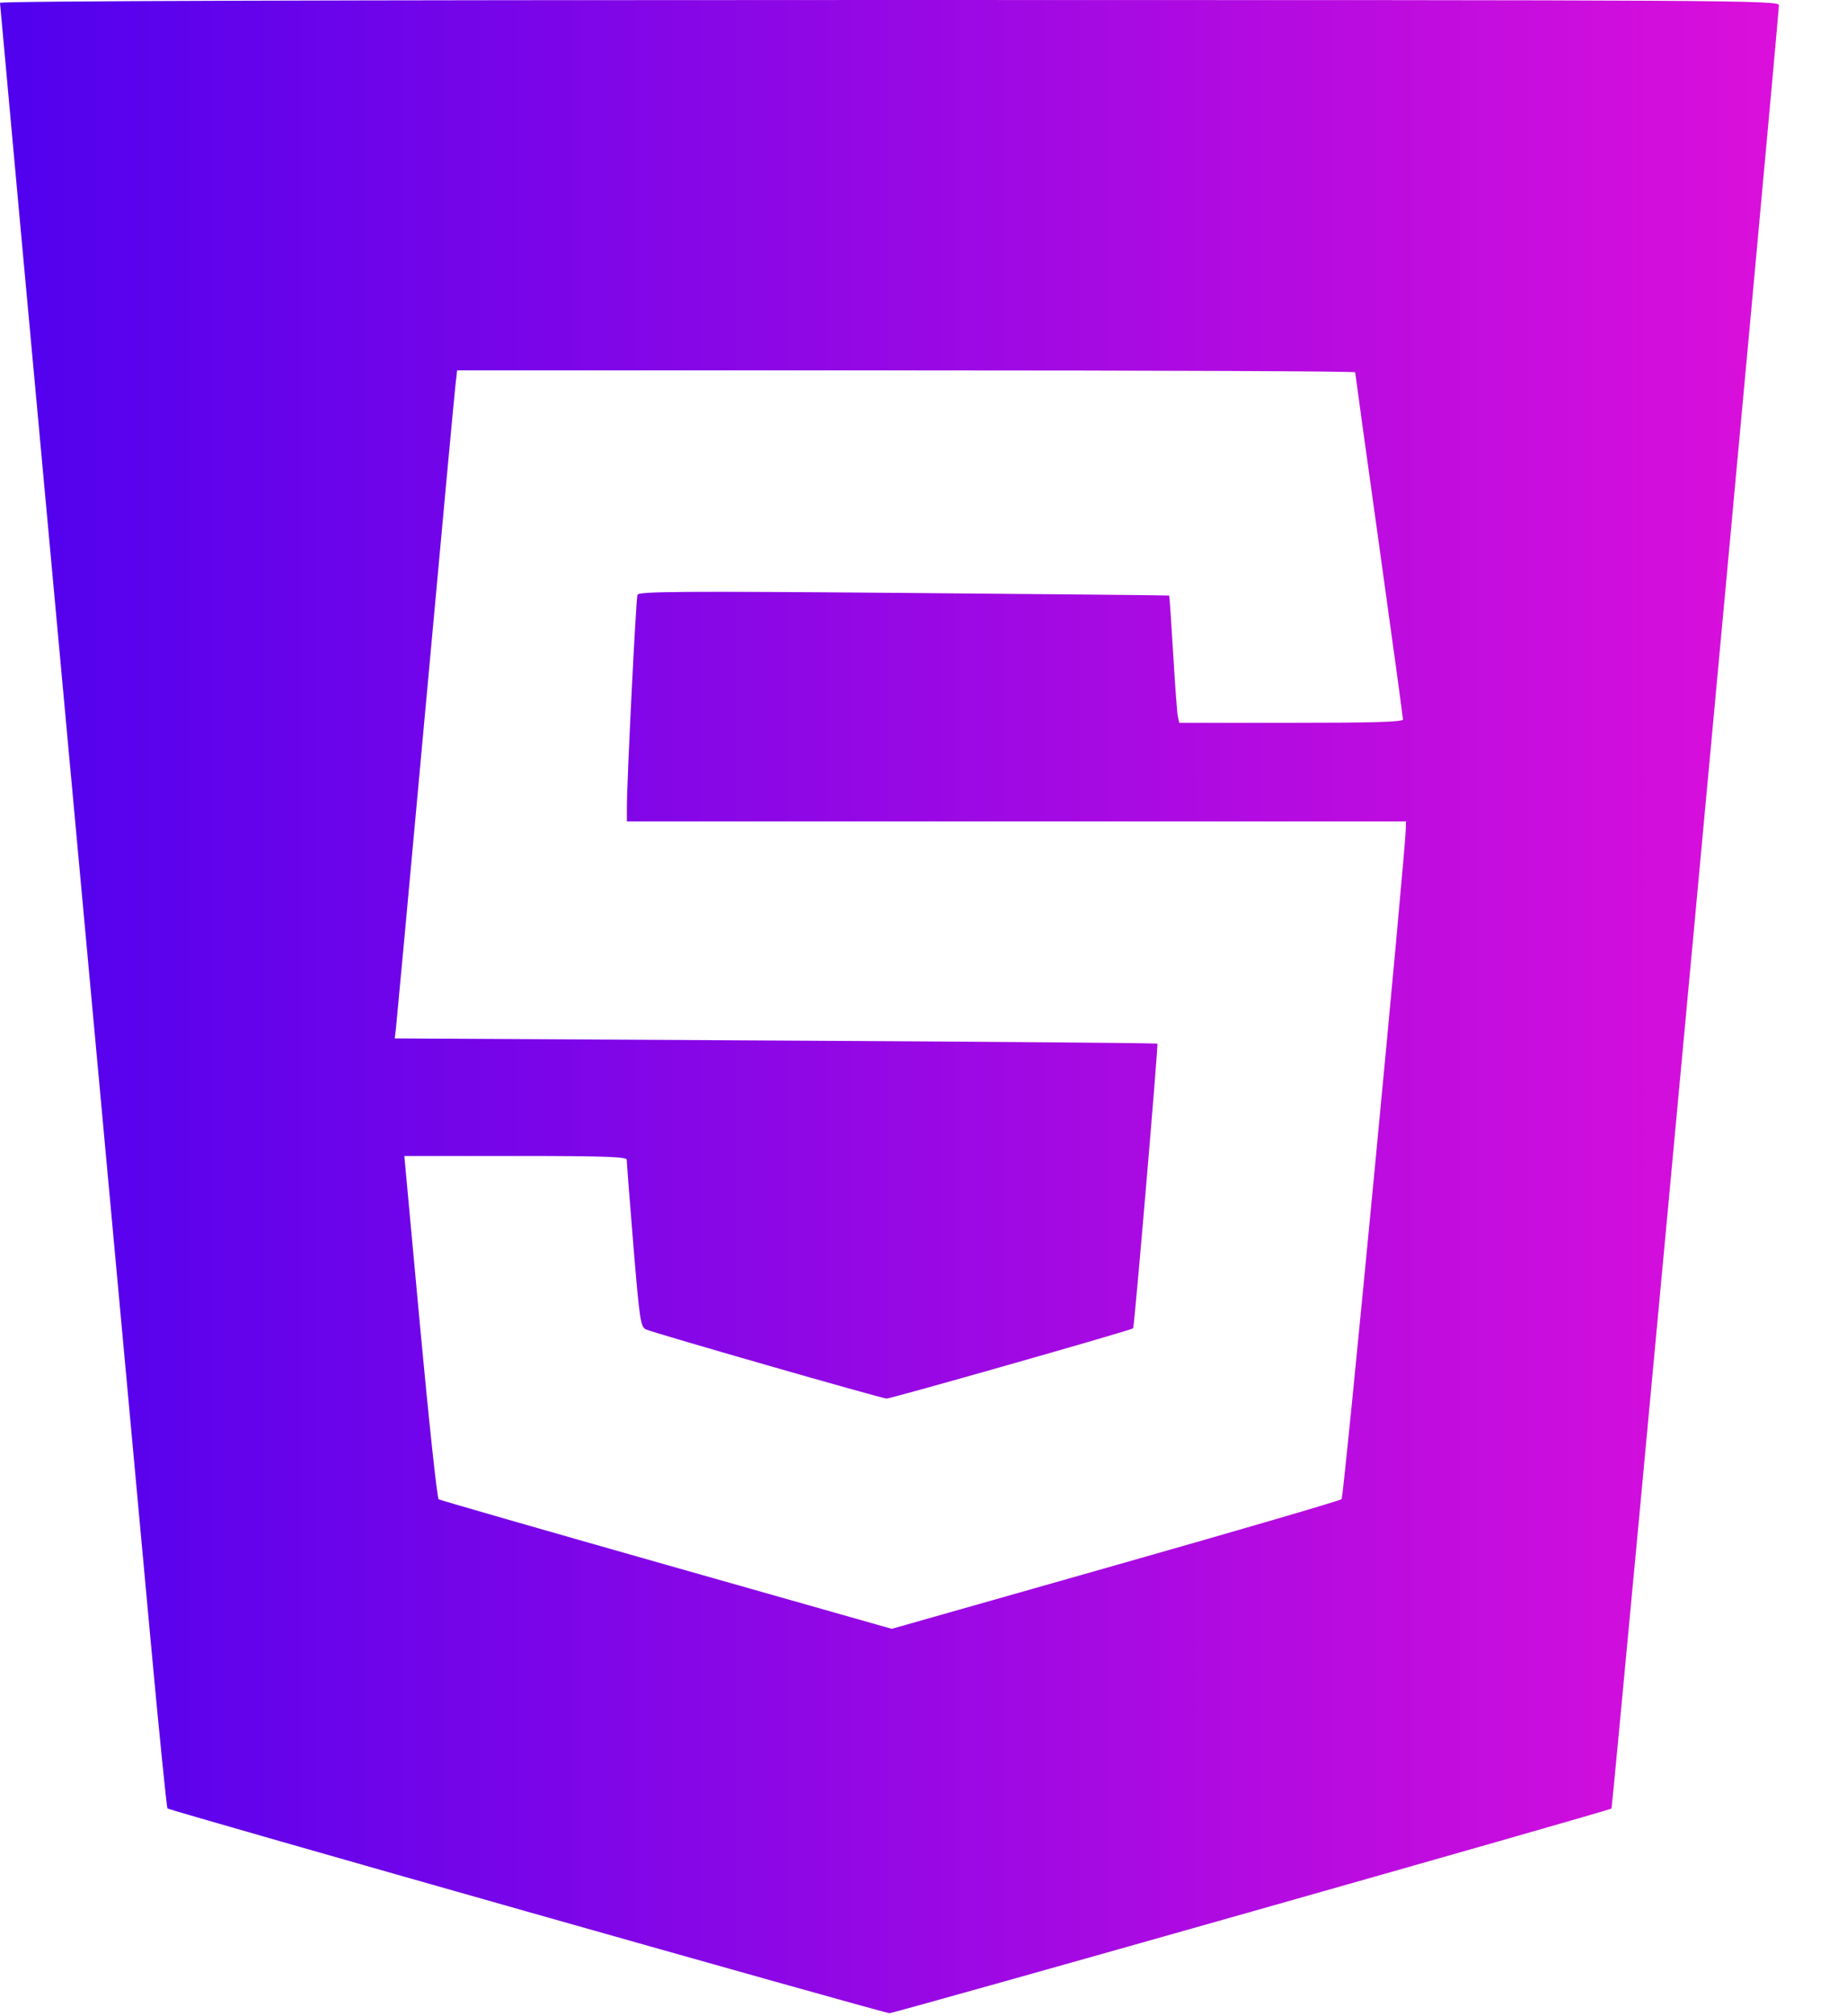 <svg width="22" height="24" viewBox="0 0 22 24" fill="none" xmlns="http://www.w3.org/2000/svg">
<path fill-rule="evenodd" clip-rule="evenodd" d="M0 0.034C0 0.053 0.36 3.976 0.801 8.754C1.241 13.531 1.686 18.355 1.789 19.474C1.892 20.593 1.985 21.517 1.995 21.527C2.022 21.553 10.528 23.964 10.595 23.964C10.657 23.964 19.17 21.552 19.195 21.528C19.209 21.514 21.186 0.24 21.189 0.062C21.191 0.003 20.663 0 10.595 0C3.906 0 0 0.012 0 0.034ZM5.424 4.596C5.412 4.698 5.251 6.43 5.067 8.444C4.883 10.459 4.725 12.164 4.717 12.234L4.702 12.361L9.237 12.386C11.732 12.399 13.778 12.416 13.786 12.423C13.798 12.435 13.512 15.797 13.497 15.812C13.476 15.834 10.606 16.651 10.56 16.648C10.496 16.645 7.8 15.871 7.697 15.826C7.63 15.797 7.619 15.726 7.544 14.822C7.5 14.287 7.465 13.829 7.465 13.804C7.466 13.77 7.178 13.76 6.141 13.76H4.816L5.004 15.794C5.108 16.912 5.207 17.836 5.225 17.847C5.243 17.858 6.464 18.209 7.94 18.628L10.622 19.389L13.284 18.633C14.749 18.217 15.962 17.863 15.98 17.845C16.007 17.82 16.739 10.171 16.745 9.858L16.747 9.778H12.107H7.467L7.467 9.609C7.466 9.311 7.575 7.131 7.593 7.08C7.607 7.04 8.12 7.036 10.765 7.058C12.5 7.072 13.923 7.086 13.926 7.089C13.93 7.092 13.951 7.398 13.973 7.769C13.995 8.141 14.02 8.48 14.029 8.524L14.046 8.604H15.378C16.356 8.604 16.711 8.594 16.711 8.564C16.711 8.541 16.583 7.608 16.427 6.489C16.27 5.37 16.142 4.444 16.142 4.432C16.142 4.419 13.735 4.409 10.794 4.409H5.445L5.424 4.596Z" fill="url(#paint0_linear_1209_421)"/>
<defs>
<linearGradient id="paint0_linear_1209_421" x1="0" y1="11.982" x2="21.189" y2="11.982" gradientUnits="userSpaceOnUse">
<stop stop-color="#5001EE"/>
<stop offset="1" stop-color="#DB0FDB"/>
</linearGradient>
</defs>
</svg>
